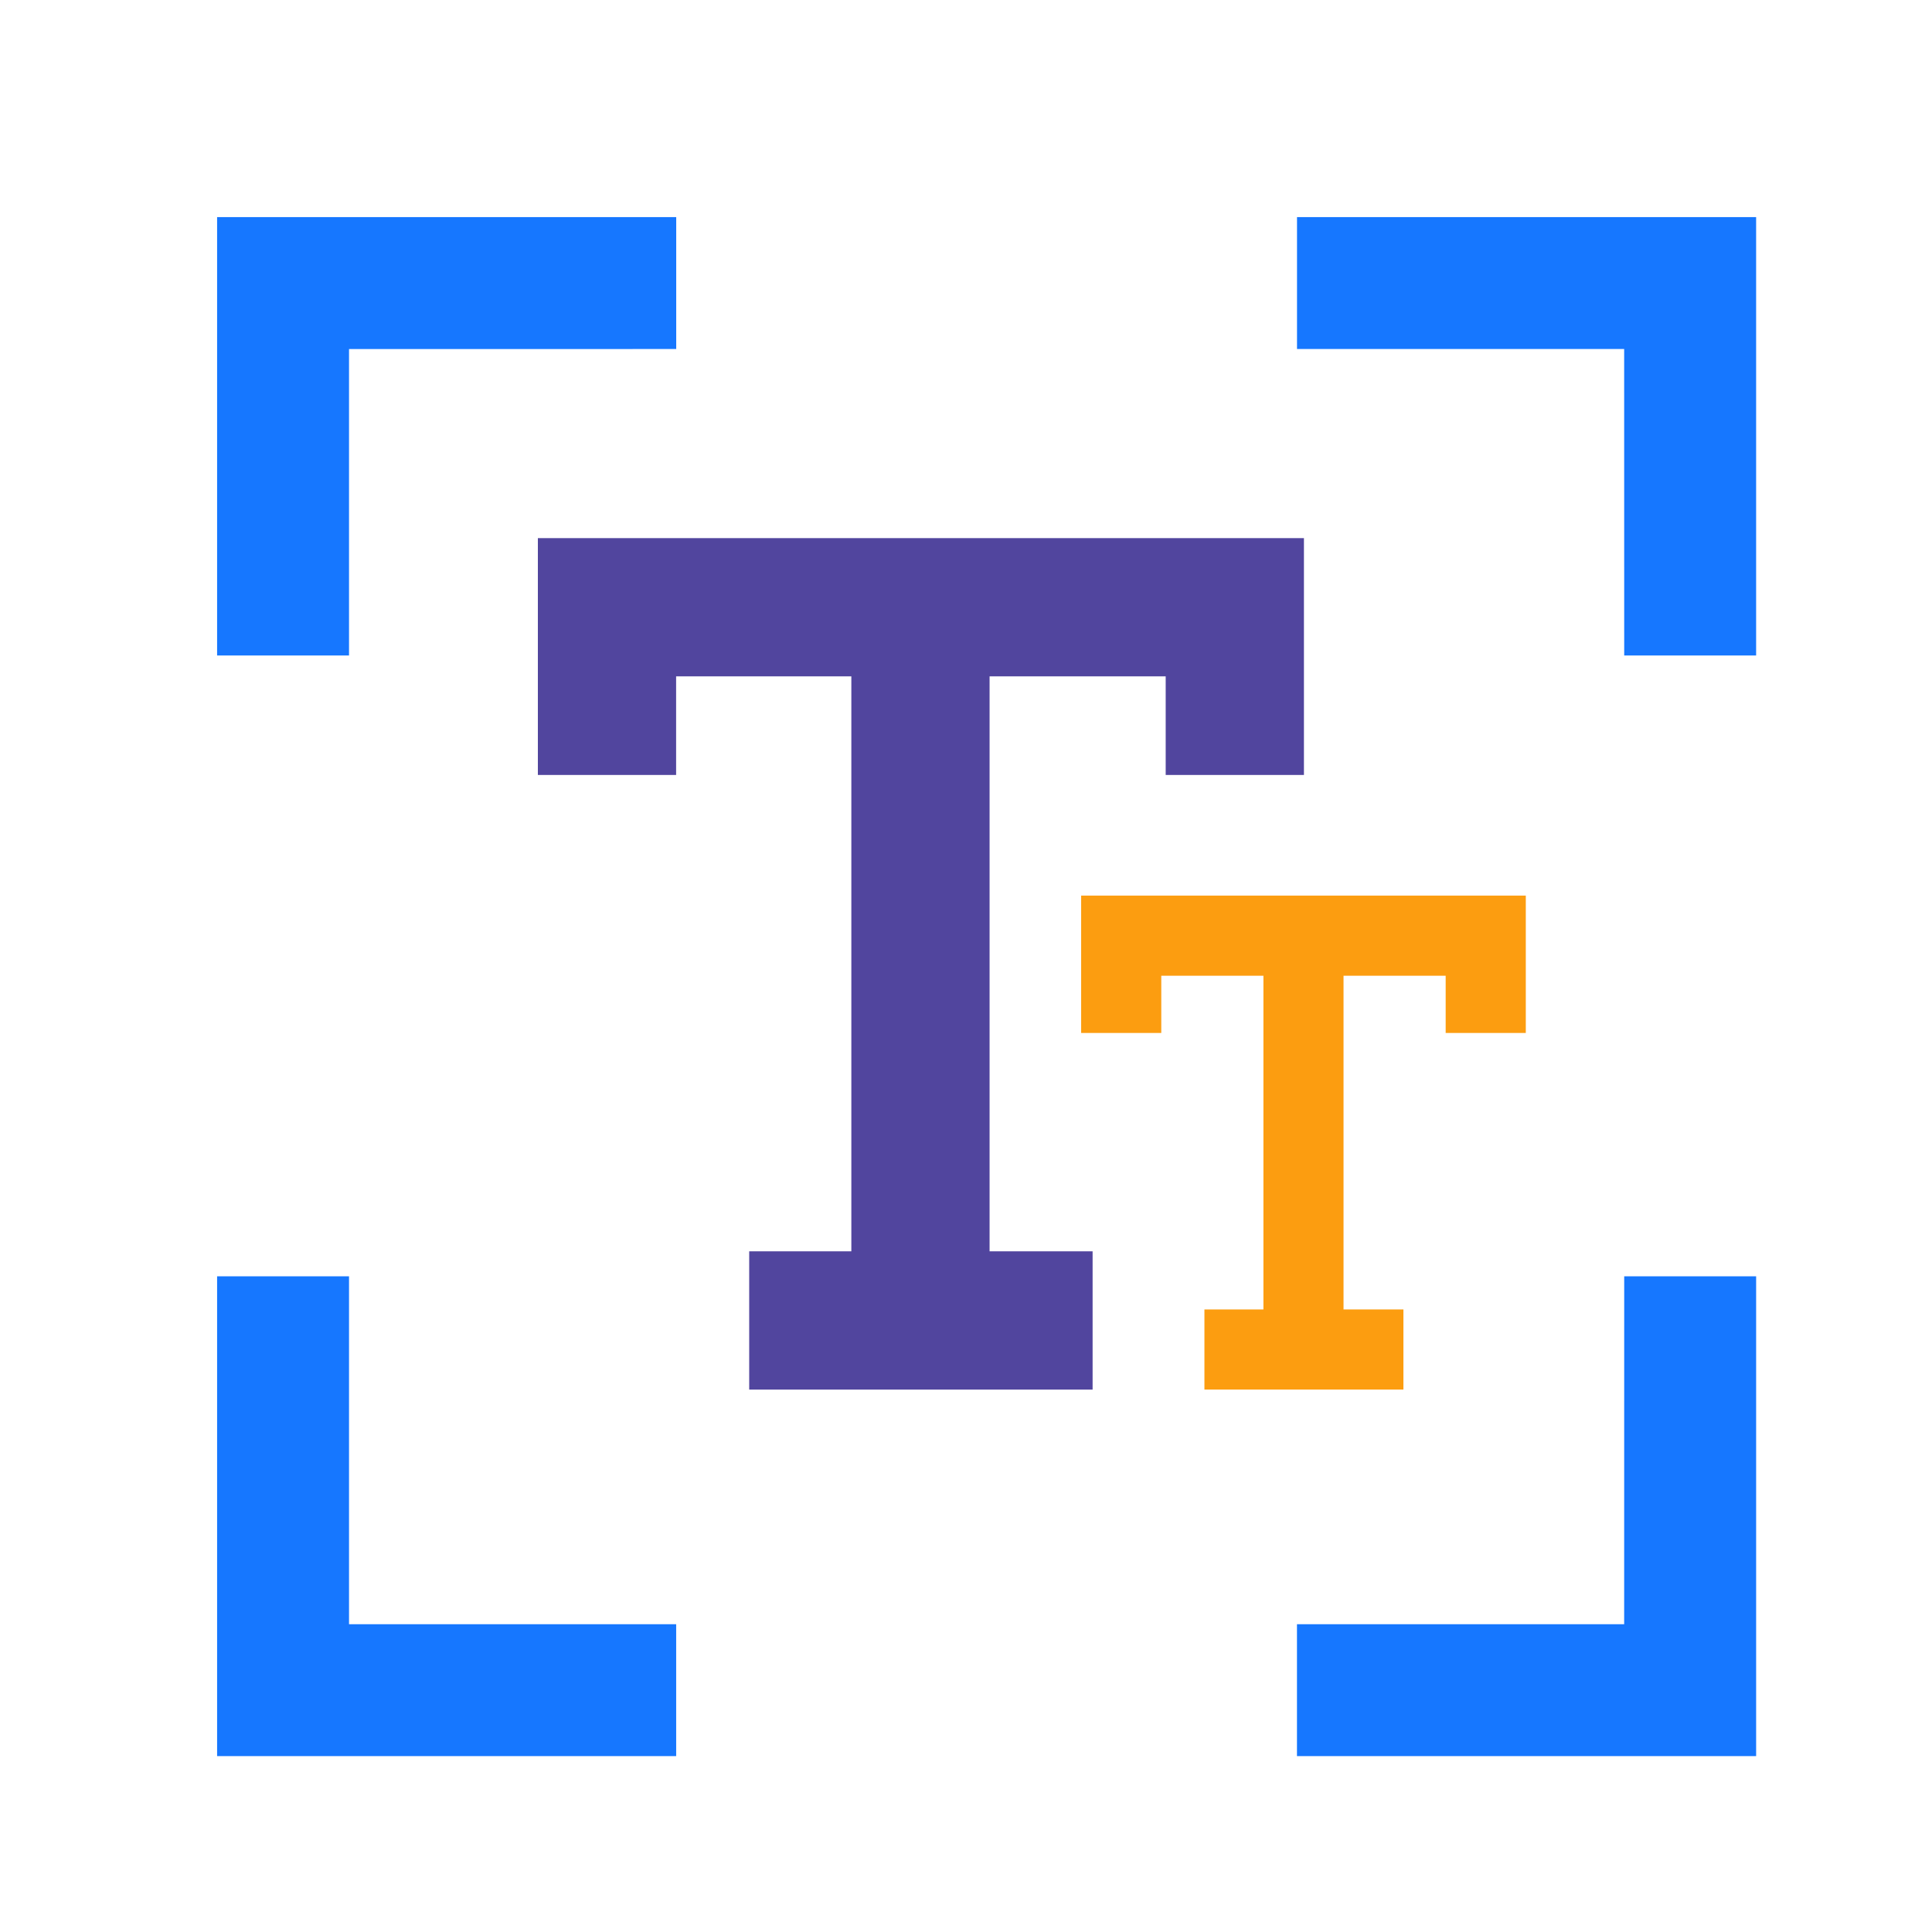 <svg xmlns="http://www.w3.org/2000/svg" xmlns:xlink="http://www.w3.org/1999/xlink" width="500" height="500" viewBox="0 0 500 500">
  <defs>
    <filter id="身份识别认证" x="48.685" y="48.685" width="413.297" height="413.296" filterUnits="userSpaceOnUse">
      <feOffset dx="5" dy="5" input="SourceAlpha"/>
      <feGaussianBlur stdDeviation="2.5" result="blur"/>
      <feFlood flood-opacity="0.161"/>
      <feComposite operator="in" in2="blur"/>
      <feComposite in="SourceGraphic"/>
    </filter>
    <filter id="Path_1" x="131.698" y="131.759" width="213.258" height="235.363" filterUnits="userSpaceOnUse">
      <feOffset dx="5" dy="5" input="SourceAlpha"/>
      <feGaussianBlur stdDeviation="2.5" result="blur-2"/>
      <feFlood flood-opacity="0.161"/>
      <feComposite operator="in" in2="blur-2"/>
      <feComposite in="SourceGraphic"/>
    </filter>
    <filter id="Path_2" x="272.301" y="224.279" width="130.081" height="142.842" filterUnits="userSpaceOnUse">
      <feOffset dx="5" dy="5" input="SourceAlpha"/>
      <feGaussianBlur stdDeviation="2.5" result="blur-3"/>
      <feFlood flood-opacity="0.161"/>
      <feComposite operator="in" in2="blur-3"/>
      <feComposite in="SourceGraphic"/>
    </filter>
    <clipPath id="clip-SPRK_default_preset_name_custom_1">
      <rect width="500" height="500"/>
    </clipPath>
  </defs>
  <g id="SPRK_default_preset_name_custom_1" data-name="SPRK_default_preset_name_custom – 1" clip-path="url(#clip-SPRK_default_preset_name_custom_1)">
    <g transform="matrix(1, 0, 0, 1, 0, 0)" filter="url(#身份识别认证)">
      <path id="身份识别认证-2" data-name="身份识别认证" d="M172.807,412.786v90.038h84.666v34.14H138.667V412.786Zm364.157,0V536.963H418.135v-34.14h84.678l.011-90.038h34.14ZM257.484,138.667v34.14H172.807v79.318h-34.14V138.667Zm279.479,0V252.124h-34.14l-.011-79.318H418.146v-34.14Z" transform="translate(-87.48 -87.48)" fill="#1677ff"/>
    </g>
    <g transform="matrix(1, 0, 0, 1, 0, 0)" filter="url(#Path_1)">
      <path id="Path_1-2" data-name="Path 1" d="M315.44,232.32H152.96v61.3h35.778V268.1h45.349V416.905H207.652v35.778h88.874V416.905H269.864V268.1H315.44V293.62h35.778v-61.3Z" transform="translate(-18.76 -98.06)" fill="#51459e"/>
    </g>
    <g transform="matrix(1, 0, 0, 1, 0, 0)" filter="url(#Path_2)">
      <path id="Path_2-2" data-name="Path 2" d="M642.183,492.16H547.84v35.55h20.737V512.9h26.434v86.368H579.744V620h51.5V599.265h-15.5V512.9h26.434V527.71h20.737V492.16Z" transform="translate(-273.04 -265.38)" fill="#fc9d10"/>
    </g>
  </g>
</svg>
